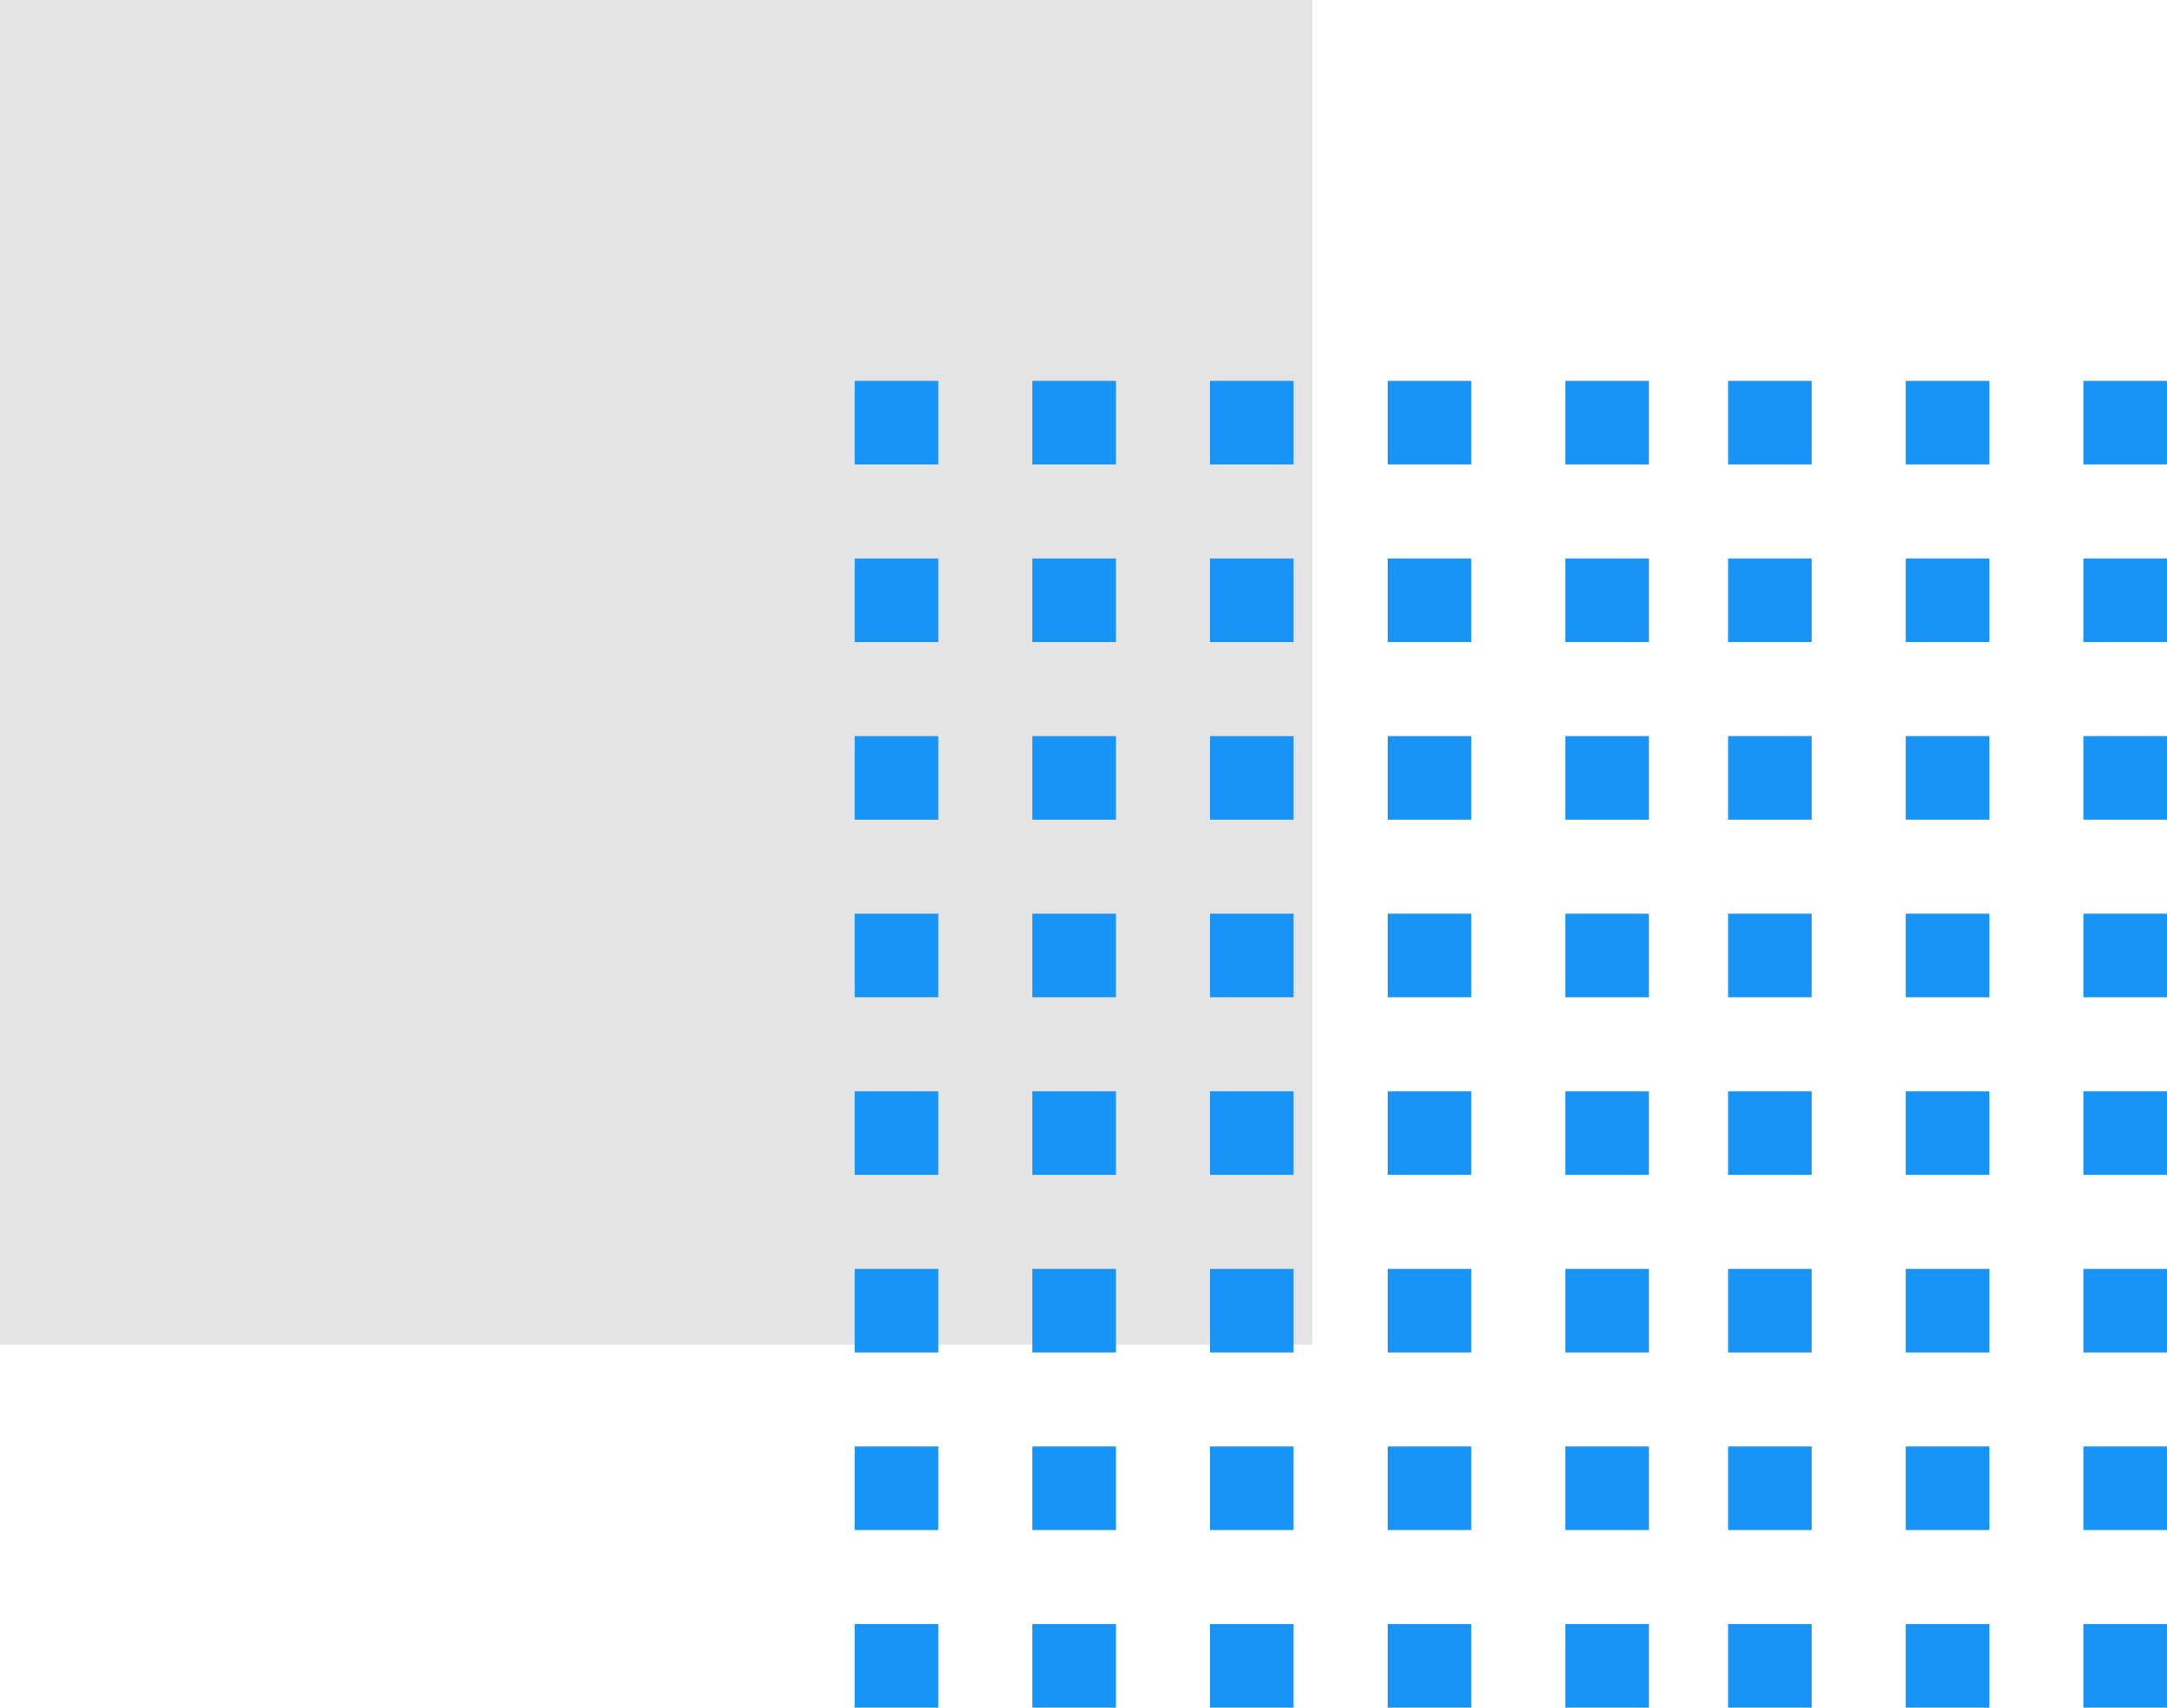 <svg xmlns="http://www.w3.org/2000/svg" width="85" height="67" viewBox="0 0 85 67">
  <g id="Grupo_154367" data-name="Grupo 154367" transform="translate(-180 -6312)">
    <rect id="Rectángulo_45220" data-name="Rectángulo 45220" width="52.754" height="51.474" transform="translate(231.474 6312) rotate(90)" fill="#e4e4e4"/>
    <g id="Grupo_152586" data-name="Grupo 152586" transform="translate(213.526 6326.944)">
      <rect id="Rectángulo_45221" data-name="Rectángulo 45221" width="3.279" height="3.279" transform="translate(48.194 3.279) rotate(-90)" fill="#1894f6"/>
      <rect id="Rectángulo_45222" data-name="Rectángulo 45222" width="3.279" height="3.279" transform="translate(48.194 10.248) rotate(-90)" fill="#1894f6"/>
      <rect id="Rectángulo_45223" data-name="Rectángulo 45223" width="3.279" height="3.279" transform="translate(48.194 17.215) rotate(-90)" fill="#1894f6"/>
      <rect id="Rectángulo_45224" data-name="Rectángulo 45224" width="3.279" height="3.279" transform="translate(48.194 24.184) rotate(-90)" fill="#1894f6"/>
      <rect id="Rectángulo_45225" data-name="Rectángulo 45225" width="3.279" height="3.279" transform="translate(48.194 31.152) rotate(-90)" fill="#1894f6"/>
      <rect id="Rectángulo_45226" data-name="Rectángulo 45226" width="3.279" height="3.279" transform="translate(48.194 38.12) rotate(-90)" fill="#1894f6"/>
      <rect id="Rectángulo_45227" data-name="Rectángulo 45227" width="3.279" height="3.279" transform="translate(48.194 45.088) rotate(-90)" fill="#1894f6"/>
      <rect id="Rectángulo_45228" data-name="Rectángulo 45228" width="3.279" height="3.279" transform="translate(48.194 52.056) rotate(-90)" fill="#1894f6"/>
      <rect id="Rectángulo_45232" data-name="Rectángulo 45232" width="3.279" height="3.279" transform="translate(41.227 3.279) rotate(-90)" fill="#1894f6"/>
      <rect id="Rectángulo_45233" data-name="Rectángulo 45233" width="3.279" height="3.279" transform="translate(41.227 10.248) rotate(-90)" fill="#1894f6"/>
      <rect id="Rectángulo_45234" data-name="Rectángulo 45234" width="3.279" height="3.279" transform="translate(41.227 17.215) rotate(-90)" fill="#1894f6"/>
      <rect id="Rectángulo_45235" data-name="Rectángulo 45235" width="3.279" height="3.279" transform="translate(41.227 24.184) rotate(-90)" fill="#1894f6"/>
      <rect id="Rectángulo_45236" data-name="Rectángulo 45236" width="3.279" height="3.279" transform="translate(41.227 31.152) rotate(-90)" fill="#1894f6"/>
      <rect id="Rectángulo_45237" data-name="Rectángulo 45237" width="3.279" height="3.279" transform="translate(41.227 38.12) rotate(-90)" fill="#1894f6"/>
      <rect id="Rectángulo_45238" data-name="Rectángulo 45238" width="3.279" height="3.279" transform="translate(41.227 45.088) rotate(-90)" fill="#1894f6"/>
      <rect id="Rectángulo_45239" data-name="Rectángulo 45239" width="3.279" height="3.279" transform="translate(41.227 52.056) rotate(-90)" fill="#1894f6"/>
      <rect id="Rectángulo_45243" data-name="Rectángulo 45243" width="3.279" height="3.279" transform="translate(34.258 3.279) rotate(-90)" fill="#1894f6"/>
      <rect id="Rectángulo_45244" data-name="Rectángulo 45244" width="3.279" height="3.279" transform="translate(34.258 10.248) rotate(-90)" fill="#1894f6"/>
      <rect id="Rectángulo_45245" data-name="Rectángulo 45245" width="3.279" height="3.279" transform="translate(34.258 17.215) rotate(-90)" fill="#1894f6"/>
      <rect id="Rectángulo_45246" data-name="Rectángulo 45246" width="3.279" height="3.279" transform="translate(34.258 24.184) rotate(-90)" fill="#1894f6"/>
      <rect id="Rectángulo_45247" data-name="Rectángulo 45247" width="3.279" height="3.279" transform="translate(34.258 31.152) rotate(-90)" fill="#1894f6"/>
      <rect id="Rectángulo_45248" data-name="Rectángulo 45248" width="3.279" height="3.279" transform="translate(34.258 38.12) rotate(-90)" fill="#1894f6"/>
      <rect id="Rectángulo_45249" data-name="Rectángulo 45249" width="3.279" height="3.279" transform="translate(34.258 45.088) rotate(-90)" fill="#1894f6"/>
      <rect id="Rectángulo_45250" data-name="Rectángulo 45250" width="3.279" height="3.279" transform="translate(34.258 52.056) rotate(-90)" fill="#1894f6"/>
      <rect id="Rectángulo_45221-2" data-name="Rectángulo 45221" width="3.279" height="3.279" transform="translate(27.873 3.279) rotate(-90)" fill="#1894f6"/>
      <rect id="Rectángulo_45222-2" data-name="Rectángulo 45222" width="3.279" height="3.279" transform="translate(27.873 10.248) rotate(-90)" fill="#1894f6"/>
      <rect id="Rectángulo_45223-2" data-name="Rectángulo 45223" width="3.279" height="3.279" transform="translate(27.873 17.216) rotate(-90)" fill="#1894f6"/>
      <rect id="Rectángulo_45224-2" data-name="Rectángulo 45224" width="3.279" height="3.279" transform="translate(27.873 24.184) rotate(-90)" fill="#1894f6"/>
      <rect id="Rectángulo_45225-2" data-name="Rectángulo 45225" width="3.279" height="3.279" transform="translate(27.873 31.152) rotate(-90)" fill="#1894f6"/>
      <rect id="Rectángulo_45226-2" data-name="Rectángulo 45226" width="3.279" height="3.279" transform="translate(27.873 38.12) rotate(-90)" fill="#1894f6"/>
      <rect id="Rectángulo_45227-2" data-name="Rectángulo 45227" width="3.279" height="3.279" transform="translate(27.873 45.088) rotate(-90)" fill="#1894f6"/>
      <rect id="Rectángulo_45228-2" data-name="Rectángulo 45228" width="3.279" height="3.279" transform="translate(27.873 52.056) rotate(-90)" fill="#1894f6"/>
      <rect id="Rectángulo_45232-2" data-name="Rectángulo 45232" width="3.279" height="3.279" transform="translate(20.905 3.279) rotate(-90)" fill="#1894f6"/>
      <rect id="Rectángulo_45279" data-name="Rectángulo 45279" width="3.279" height="3.279" transform="translate(6.968 3.279) rotate(-90)" fill="#1894f6"/>
      <rect id="Rectángulo_45233-2" data-name="Rectángulo 45233" width="3.279" height="3.279" transform="translate(20.905 10.248) rotate(-90)" fill="#1894f6"/>
      <rect id="Rectángulo_45280" data-name="Rectángulo 45280" width="3.279" height="3.279" transform="translate(6.968 10.248) rotate(-90)" fill="#1894f6"/>
      <rect id="Rectángulo_45234-2" data-name="Rectángulo 45234" width="3.279" height="3.279" transform="translate(20.905 17.216) rotate(-90)" fill="#1894f6"/>
      <rect id="Rectángulo_45281" data-name="Rectángulo 45281" width="3.279" height="3.279" transform="translate(6.968 17.216) rotate(-90)" fill="#1894f6"/>
      <rect id="Rectángulo_45235-2" data-name="Rectángulo 45235" width="3.279" height="3.279" transform="translate(20.905 24.184) rotate(-90)" fill="#1894f6"/>
      <rect id="Rectángulo_45282" data-name="Rectángulo 45282" width="3.279" height="3.279" transform="translate(6.968 24.184) rotate(-90)" fill="#1894f6"/>
      <rect id="Rectángulo_45236-2" data-name="Rectángulo 45236" width="3.279" height="3.279" transform="translate(20.905 31.152) rotate(-90)" fill="#1894f6"/>
      <rect id="Rectángulo_45283" data-name="Rectángulo 45283" width="3.279" height="3.279" transform="translate(6.968 31.152) rotate(-90)" fill="#1894f6"/>
      <rect id="Rectángulo_45237-2" data-name="Rectángulo 45237" width="3.279" height="3.279" transform="translate(20.905 38.12) rotate(-90)" fill="#1894f6"/>
      <rect id="Rectángulo_45284" data-name="Rectángulo 45284" width="3.279" height="3.279" transform="translate(6.968 38.12) rotate(-90)" fill="#1894f6"/>
      <rect id="Rectángulo_45238-2" data-name="Rectángulo 45238" width="3.279" height="3.279" transform="translate(20.905 45.088) rotate(-90)" fill="#1894f6"/>
      <rect id="Rectángulo_45285" data-name="Rectángulo 45285" width="3.279" height="3.279" transform="translate(6.968 45.088) rotate(-90)" fill="#1894f6"/>
      <rect id="Rectángulo_45239-2" data-name="Rectángulo 45239" width="3.279" height="3.279" transform="translate(20.905 52.056) rotate(-90)" fill="#1894f6"/>
      <rect id="Rectángulo_45286" data-name="Rectángulo 45286" width="3.279" height="3.279" transform="translate(6.968 52.056) rotate(-90)" fill="#1894f6"/>
      <rect id="Rectángulo_45243-2" data-name="Rectángulo 45243" width="3.279" height="3.279" transform="translate(13.937 3.279) rotate(-90)" fill="#1894f6"/>
      <rect id="Rectángulo_45268" data-name="Rectángulo 45268" width="3.279" height="3.279" transform="translate(0 3.279) rotate(-90)" fill="#1894f6"/>
      <rect id="Rectángulo_45244-2" data-name="Rectángulo 45244" width="3.279" height="3.279" transform="translate(13.937 10.248) rotate(-90)" fill="#1894f6"/>
      <rect id="Rectángulo_45269" data-name="Rectángulo 45269" width="3.279" height="3.279" transform="translate(0 10.248) rotate(-90)" fill="#1894f6"/>
      <rect id="Rectángulo_45245-2" data-name="Rectángulo 45245" width="3.279" height="3.279" transform="translate(13.937 17.216) rotate(-90)" fill="#1894f6"/>
      <rect id="Rectángulo_45270" data-name="Rectángulo 45270" width="3.279" height="3.279" transform="translate(0 17.216) rotate(-90)" fill="#1894f6"/>
      <rect id="Rectángulo_45246-2" data-name="Rectángulo 45246" width="3.279" height="3.279" transform="translate(13.937 24.184) rotate(-90)" fill="#1894f6"/>
      <rect id="Rectángulo_45271" data-name="Rectángulo 45271" width="3.279" height="3.279" transform="translate(0 24.184) rotate(-90)" fill="#1894f6"/>
      <rect id="Rectángulo_45247-2" data-name="Rectángulo 45247" width="3.279" height="3.279" transform="translate(13.937 31.152) rotate(-90)" fill="#1894f6"/>
      <rect id="Rectángulo_45272" data-name="Rectángulo 45272" width="3.279" height="3.279" transform="translate(0 31.152) rotate(-90)" fill="#1894f6"/>
      <rect id="Rectángulo_45248-2" data-name="Rectángulo 45248" width="3.279" height="3.279" transform="translate(13.937 38.12) rotate(-90)" fill="#1894f6"/>
      <rect id="Rectángulo_45273" data-name="Rectángulo 45273" width="3.279" height="3.279" transform="translate(0 38.12) rotate(-90)" fill="#1894f6"/>
      <rect id="Rectángulo_45249-2" data-name="Rectángulo 45249" width="3.279" height="3.279" transform="translate(13.937 45.088) rotate(-90)" fill="#1894f6"/>
      <rect id="Rectángulo_45274" data-name="Rectángulo 45274" width="3.279" height="3.279" transform="translate(0 45.088) rotate(-90)" fill="#1894f6"/>
      <rect id="Rectángulo_45250-2" data-name="Rectángulo 45250" width="3.279" height="3.279" transform="translate(13.937 52.056) rotate(-90)" fill="#1894f6"/>
      <rect id="Rectángulo_45275" data-name="Rectángulo 45275" width="3.279" height="3.279" transform="translate(0 52.056) rotate(-90)" fill="#1894f6"/>
    </g>
  </g>
</svg>
